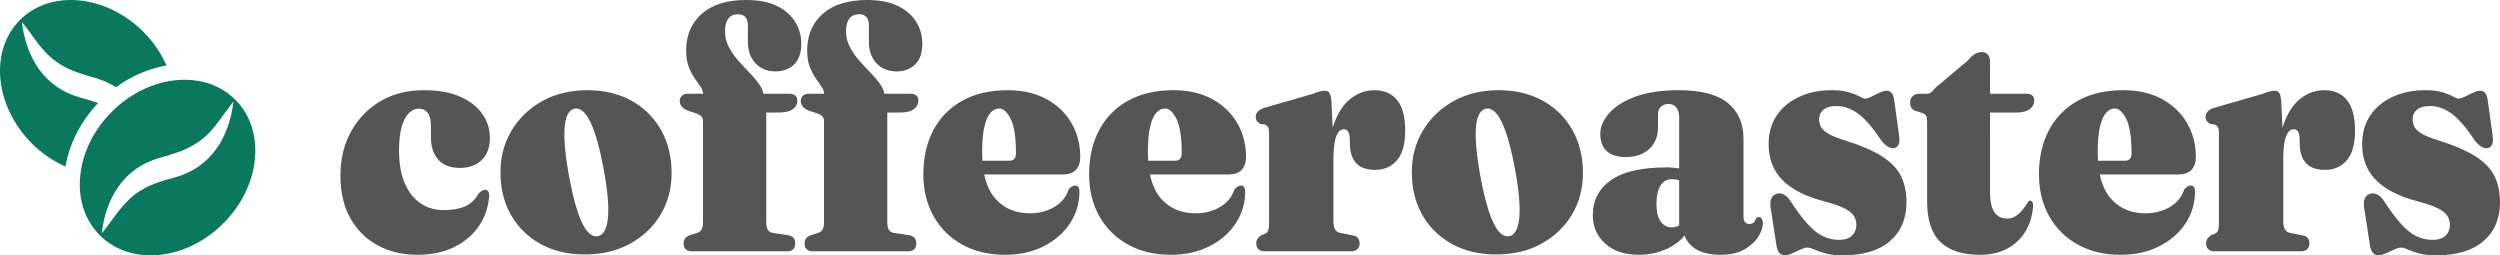 <svg width="235" height="24" viewBox="0 0 235 24" fill="none" xmlns="http://www.w3.org/2000/svg" xmlns:xlink="http://www.w3.org/1999/xlink">
	<desc>
			Created with Pixso.
	</desc>
	<defs/>
	<path id="coffeeroasters" d="M42.659 23.24C41.681 23.713 40.541 23.95 39.237 23.95Q37.297 23.95 35.736 23.181L35.735 23.18Q35.631 23.129 35.529 23.074Q34.861 22.717 34.308 22.23Q33.505 21.521 32.945 20.537Q32 18.876 32 16.496Q32 14.369 32.845 12.66Q32.913 12.523 32.986 12.388Q33.499 11.447 34.222 10.711Q34.888 10.032 35.732 9.529Q35.816 9.479 35.901 9.431Q37.604 8.479 39.84 8.479Q41.844 8.479 43.222 9.074Q44.599 9.669 45.324 10.686Q45.675 11.178 45.856 11.726Q46.05 12.31 46.05 12.959Q46.05 14.067 45.517 14.775L45.517 14.775Q45.414 14.911 45.292 15.033Q45.158 15.165 45.008 15.274Q44.304 15.785 43.23 15.785Q42.086 15.785 41.413 15.222Q41.3 15.127 41.201 15.017C40.739 14.504 40.508 13.802 40.508 12.909L40.508 11.851Q40.508 11.041 40.215 10.628C40.019 10.353 39.742 10.215 39.383 10.215Q39.232 10.215 39.09 10.249Q38.724 10.338 38.413 10.653C38.126 10.945 37.903 11.383 37.745 11.967Q37.509 12.843 37.509 14.132C37.509 15.366 37.691 16.402 38.055 17.24C38.419 18.077 38.916 18.705 39.546 19.124Q39.849 19.325 40.178 19.462Q40.877 19.752 41.698 19.752C42.502 19.752 43.175 19.634 43.719 19.397C44.262 19.16 44.68 18.76 44.974 18.198C45.137 18.044 45.264 17.945 45.357 17.901C45.449 17.857 45.539 17.835 45.626 17.835C45.734 17.846 45.824 17.898 45.895 17.992C45.956 18.073 45.986 18.193 45.986 18.353C45.986 18.378 45.986 18.403 45.984 18.43C45.897 19.51 45.566 20.463 44.99 21.289C44.414 22.116 43.637 22.766 42.659 23.24ZM59.227 22.909C58.005 23.581 56.584 23.917 54.965 23.917Q52.602 23.917 50.817 22.934Q49.811 22.379 49.056 21.586Q48.472 20.972 48.038 20.215Q48.006 20.158 47.974 20.101Q47.044 18.405 47.044 16.198Q47.044 14.569 47.625 13.184Q47.822 12.714 48.087 12.273C48.782 11.11 49.744 10.187 50.972 9.504Q51.012 9.482 51.052 9.46Q52.866 8.479 55.209 8.479Q57.589 8.479 59.365 9.471C60.55 10.132 61.473 11.047 62.136 12.215C62.799 13.383 63.13 14.733 63.13 16.265C63.13 17.719 62.785 19.022 62.096 20.174C61.406 21.325 60.449 22.237 59.227 22.909ZM56.203 22.198C55.867 22.265 55.538 22.116 55.218 21.752C54.897 21.388 54.593 20.777 54.305 19.917Q53.873 18.628 53.482 16.529C53.232 15.13 53.09 13.978 53.058 13.074C53.053 12.924 53.05 12.779 53.05 12.641Q53.05 11.603 53.254 11.025C53.416 10.562 53.666 10.292 54.003 10.215C54.34 10.149 54.669 10.297 54.989 10.661C55.31 11.025 55.617 11.636 55.91 12.496C56.203 13.355 56.481 14.485 56.741 15.884C57.002 17.284 57.146 18.438 57.173 19.347C57.177 19.473 57.179 19.595 57.179 19.713C57.179 20.442 57.106 21.006 56.961 21.405C56.793 21.868 56.54 22.132 56.203 22.198ZM74.751 22.86C74.751 23.366 74.496 23.62 73.985 23.62L64.989 23.62C64.771 23.62 64.595 23.556 64.459 23.43C64.323 23.303 64.255 23.124 64.255 22.893C64.255 22.694 64.301 22.534 64.394 22.413C64.486 22.292 64.63 22.193 64.826 22.116L65.526 21.901Q65.656 21.86 65.757 21.782Q65.86 21.703 65.934 21.587C66.032 21.433 66.081 21.212 66.081 20.926L66.081 11.372C66.081 11.218 66.043 11.088 65.966 10.983C65.89 10.879 65.749 10.782 65.543 10.694L64.597 10.38C64.347 10.259 64.168 10.13 64.059 9.992Q64.023 9.946 63.995 9.895Q63.897 9.719 63.897 9.488C63.897 9.289 63.964 9.127 64.1 9L64.154 8.955C64.284 8.858 64.453 8.81 64.662 8.81L66.093 8.81L66.082 8.713C66.051 8.52 65.975 8.335 65.852 8.157C65.689 7.92 65.505 7.653 65.298 7.355Q64.989 6.909 64.744 6.289Q64.5 5.669 64.5 4.76Q64.5 3.36 65.113 2.322Q65.448 1.756 65.966 1.298C66.944 0.433 68.335 0 70.139 0C71.302 0 72.266 0.187 73.032 0.562C73.798 0.937 74.371 1.435 74.751 2.058C75.132 2.68 75.322 3.361 75.322 4.099Q75.322 5.359 74.692 6.011Q74.669 6.035 74.645 6.058C74.195 6.493 73.616 6.711 72.91 6.711C72.127 6.711 71.497 6.457 71.019 5.95C70.541 5.444 70.302 4.771 70.302 3.934L70.302 2.463Q70.302 1.884 70.074 1.612C69.922 1.43 69.688 1.339 69.373 1.339C68.971 1.339 68.667 1.477 68.46 1.752C68.254 2.028 68.15 2.424 68.15 2.942C68.15 3.471 68.273 3.967 68.517 4.43Q68.521 4.436 68.524 4.443Q68.889 5.13 69.422 5.727C69.78 6.129 70.139 6.515 70.498 6.884Q71.035 7.438 71.402 7.975L71.472 8.083Q71.67 8.404 71.736 8.723L71.751 8.81L74.165 8.81Q74.54 8.81 74.743 8.967C74.879 9.072 74.947 9.234 74.947 9.455C74.947 9.785 74.806 10.055 74.523 10.264C74.241 10.474 73.795 10.579 73.187 10.579L72.029 10.579L72.029 20.876C72.029 21.185 72.076 21.422 72.168 21.587C72.26 21.752 72.41 21.851 72.616 21.884L74.018 22.099C74.268 22.132 74.453 22.212 74.572 22.339C74.692 22.466 74.751 22.639 74.751 22.86ZM86.128 22.86C86.128 23.366 85.873 23.62 85.362 23.62L76.365 23.62C76.148 23.62 75.971 23.556 75.835 23.43C75.7 23.303 75.632 23.124 75.632 22.893C75.632 22.694 75.678 22.534 75.77 22.413C75.862 22.292 76.006 22.193 76.202 22.116L76.903 21.901Q77.032 21.86 77.134 21.782Q77.237 21.703 77.31 21.587C77.408 21.433 77.457 21.212 77.457 20.926L77.457 11.372C77.457 11.218 77.419 11.088 77.343 10.983C77.267 10.879 77.126 10.782 76.919 10.694L75.974 10.38C75.724 10.259 75.545 10.13 75.436 9.992Q75.4 9.946 75.371 9.895Q75.273 9.719 75.273 9.488C75.273 9.289 75.341 9.127 75.477 9L75.53 8.955C75.66 8.858 75.83 8.81 76.039 8.81L77.469 8.81L77.458 8.713C77.427 8.52 77.351 8.335 77.229 8.157C77.066 7.92 76.881 7.653 76.675 7.355Q76.365 6.909 76.121 6.289Q75.876 5.669 75.876 4.76Q75.876 3.36 76.49 2.322Q76.825 1.756 77.343 1.298C78.321 0.433 79.712 0 81.515 0C82.678 0 83.642 0.187 84.408 0.562C85.174 0.937 85.748 1.435 86.128 2.058C86.508 2.68 86.698 3.361 86.698 4.099C86.698 4.97 86.473 5.623 86.022 6.058C85.571 6.493 84.992 6.711 84.286 6.711C83.504 6.711 82.874 6.457 82.395 5.95C81.917 5.444 81.678 4.771 81.678 3.934L81.678 2.463Q81.678 1.884 81.45 1.612C81.298 1.43 81.064 1.339 80.749 1.339C80.347 1.339 80.043 1.477 79.837 1.752C79.63 2.028 79.527 2.424 79.527 2.942C79.527 3.471 79.649 3.967 79.894 4.43Q79.897 4.436 79.9 4.443Q80.265 5.13 80.798 5.727C81.157 6.129 81.515 6.515 81.874 6.884Q82.412 7.438 82.778 7.975L82.848 8.083Q83.046 8.404 83.112 8.723L83.127 8.81L85.541 8.81Q85.916 8.81 86.12 8.967C86.256 9.072 86.323 9.234 86.323 9.455C86.323 9.785 86.182 10.055 85.9 10.264C85.617 10.474 85.172 10.579 84.563 10.579L83.406 10.579L83.406 20.876C83.406 21.185 83.452 21.422 83.545 21.587C83.637 21.752 83.786 21.851 83.993 21.884L85.394 22.099C85.644 22.132 85.829 22.212 85.949 22.339C86.068 22.466 86.128 22.639 86.128 22.86ZM98.124 23.14C97.07 23.68 95.853 23.95 94.473 23.95C92.952 23.95 91.615 23.634 90.463 23C89.312 22.366 88.412 21.479 87.766 20.339C87.119 19.198 86.796 17.879 86.796 16.38C86.796 14.804 87.109 13.424 87.733 12.24C88.358 11.055 89.263 10.132 90.447 9.471C91.631 8.81 93.055 8.479 94.717 8.479C96.13 8.479 97.347 8.758 98.368 9.314C99.39 9.871 100.175 10.625 100.723 11.579Q100.952 11.975 101.117 12.396Q101.546 13.494 101.546 14.76C101.546 15.267 101.411 15.667 101.139 15.959L101.074 16.023C100.806 16.272 100.437 16.397 99.966 16.397L92.515 16.397L92.531 16.473C92.728 17.38 93.066 18.107 93.544 18.653C94.359 19.584 95.445 20.05 96.803 20.05C97.673 20.05 98.442 19.851 99.11 19.454C99.778 19.058 100.226 18.507 100.454 17.802C100.585 17.658 100.702 17.562 100.805 17.512C100.908 17.463 100.998 17.438 101.074 17.438C101.182 17.438 101.275 17.482 101.351 17.57C101.427 17.658 101.465 17.807 101.465 18.017C101.465 19.096 101.172 20.085 100.585 20.983C99.998 21.881 99.178 22.601 98.124 23.14ZM92.345 15.072Q92.321 14.691 92.321 14.281C92.321 13.245 92.397 12.43 92.55 11.835C92.702 11.24 92.897 10.818 93.136 10.57C93.375 10.322 93.642 10.198 93.935 10.198C94.315 10.198 94.671 10.523 95.002 11.174Q95.5 12.149 95.5 14.413C95.5 14.876 95.293 15.107 94.88 15.107L92.347 15.107L92.345 15.072ZM113.705 23.14C112.651 23.68 111.434 23.95 110.054 23.95C108.533 23.95 107.197 23.634 106.045 23C104.893 22.366 103.994 21.479 103.347 20.339C102.701 19.198 102.378 17.879 102.378 16.38C102.378 14.804 102.69 13.424 103.315 12.24C103.94 11.055 104.844 10.132 106.029 9.471C107.213 8.81 108.636 8.479 110.299 8.479C111.711 8.479 112.928 8.758 113.95 9.314C114.971 9.871 115.756 10.625 116.305 11.579C116.854 12.532 117.128 13.592 117.128 14.76C117.128 15.267 116.992 15.667 116.721 15.959L116.656 16.023C116.388 16.272 116.018 16.397 115.547 16.397L108.096 16.397L108.112 16.473C108.31 17.38 108.648 18.107 109.125 18.653Q109.572 19.163 110.126 19.486Q111.091 20.05 112.385 20.05C113.254 20.05 114.023 19.851 114.691 19.454C115.36 19.058 115.808 18.507 116.036 17.802C116.166 17.658 116.283 17.562 116.386 17.512C116.49 17.463 116.579 17.438 116.655 17.438C116.764 17.438 116.856 17.482 116.932 17.57C117.008 17.658 117.046 17.807 117.046 18.017C117.046 19.096 116.753 20.085 116.166 20.983C115.58 21.881 114.759 22.601 113.705 23.14ZM107.926 15.072Q107.903 14.691 107.903 14.281C107.903 13.245 107.979 12.43 108.131 11.835C108.283 11.24 108.479 10.818 108.718 10.57Q108.988 10.29 109.304 10.221Q109.408 10.198 109.517 10.198C109.897 10.198 110.253 10.523 110.584 11.174C110.915 11.824 111.081 12.904 111.081 14.413Q111.081 14.8 110.889 14.971Q110.736 15.107 110.462 15.107L107.928 15.107L107.926 15.072ZM127.6 23.413C127.464 23.551 127.266 23.62 127.005 23.62L118.856 23.62C118.617 23.62 118.429 23.554 118.293 23.422C118.158 23.289 118.09 23.107 118.09 22.876C118.09 22.7 118.13 22.554 118.212 22.438Q118.334 22.265 118.546 22.116L118.921 21.967Q119.033 21.914 119.109 21.829Q119.176 21.753 119.214 21.653C119.269 21.51 119.296 21.273 119.296 20.942L119.296 12.546C119.296 12.281 119.266 12.091 119.206 11.975C119.146 11.86 119.046 11.769 118.905 11.703L118.481 11.653C118.329 11.565 118.217 11.471 118.147 11.372C118.076 11.273 118.041 11.146 118.041 10.992C118.041 10.815 118.095 10.658 118.204 10.521C118.312 10.383 118.497 10.264 118.758 10.165L123.387 8.826C123.658 8.716 123.887 8.639 124.071 8.595Q124.348 8.529 124.544 8.529C124.729 8.529 124.867 8.595 124.959 8.727L124.989 8.775C125.065 8.913 125.118 9.134 125.147 9.438L125.271 12.006L125.299 11.912C125.354 11.733 125.415 11.561 125.481 11.397C125.878 10.411 126.402 9.678 127.054 9.198Q127.662 8.751 128.34 8.582Q128.752 8.479 129.189 8.479C130.123 8.479 130.841 8.793 131.34 9.421C131.84 10.05 132.09 11.003 132.09 12.281Q132.09 14.182 131.308 15.074C130.786 15.669 130.113 15.967 129.287 15.967Q128.098 15.967 127.519 15.373Q127.51 15.364 127.502 15.355C127.116 14.948 126.913 14.369 126.891 13.62L126.875 12.959C126.864 12.705 126.815 12.507 126.728 12.364C126.641 12.22 126.5 12.149 126.304 12.149C126.109 12.149 125.937 12.251 125.791 12.454C125.644 12.658 125.533 12.97 125.457 13.388Q125.342 14.017 125.342 14.992L125.342 20.81C125.342 21.119 125.391 21.364 125.489 21.546C125.587 21.727 125.739 21.84 125.946 21.884L127.168 22.132Q127.49 22.179 127.639 22.364Q127.648 22.376 127.657 22.388Q127.69 22.435 127.716 22.486Q127.804 22.659 127.804 22.876C127.804 23.096 127.736 23.276 127.6 23.413ZM144.893 22.909C143.67 23.581 142.25 23.917 140.631 23.917C139.055 23.917 137.672 23.59 136.483 22.934Q135.477 22.379 134.722 21.586Q134.137 20.972 133.704 20.215Q133.671 20.159 133.64 20.102Q132.71 18.405 132.71 16.198C132.71 14.744 133.057 13.435 133.753 12.273C134.448 11.11 135.41 10.187 136.637 9.504Q136.678 9.482 136.718 9.46Q138.532 8.479 140.875 8.479C142.462 8.479 143.847 8.81 145.031 9.471C146.216 10.132 147.139 11.047 147.802 12.215Q147.827 12.26 147.852 12.305Q148.796 14.025 148.796 16.265C148.796 17.719 148.451 19.022 147.761 20.174C147.071 21.325 146.115 22.237 144.893 22.909ZM141.869 22.198C141.533 22.265 141.204 22.116 140.883 21.752C140.563 21.388 140.259 20.777 139.971 19.917Q139.539 18.628 139.147 16.529C138.898 15.13 138.756 13.978 138.724 13.074Q138.716 12.848 138.716 12.641C138.716 11.949 138.783 11.411 138.919 11.025C139.082 10.562 139.332 10.292 139.669 10.215C140.006 10.149 140.335 10.297 140.655 10.661C140.976 11.025 141.283 11.636 141.576 12.496Q142.016 13.785 142.407 15.884C142.668 17.284 142.812 18.438 142.839 19.347C142.843 19.473 142.845 19.595 142.845 19.713C142.845 20.442 142.772 21.006 142.627 21.405C142.459 21.868 142.206 22.132 141.869 22.198ZM163.97 23.446C163.384 23.782 162.634 23.95 161.721 23.95C160.624 23.95 159.773 23.716 159.17 23.248L159.067 23.164C158.733 22.881 158.504 22.561 158.379 22.204L158.355 22.13L158.332 22.159C157.935 22.649 157.418 23.046 156.783 23.347C155.935 23.749 155.022 23.95 154.044 23.95Q152.286 23.95 151.153 23.108Q151.026 23.014 150.907 22.909C150.119 22.215 149.725 21.328 149.725 20.248C149.725 18.826 150.299 17.719 151.445 16.926C152.591 16.132 154.332 15.736 156.669 15.736L156.844 15.737C157.189 15.745 157.493 15.774 157.755 15.824L157.842 15.843L157.842 11.025C157.842 10.639 157.752 10.333 157.573 10.107C157.394 9.882 157.152 9.769 156.848 9.769C156.565 9.769 156.329 9.854 156.139 10.025C155.949 10.196 155.854 10.435 155.854 10.744L155.854 12Q155.854 12.781 155.521 13.377Q155.333 13.714 155.039 13.992C154.495 14.504 153.751 14.76 152.806 14.76Q151.649 14.76 151.037 14.207C150.63 13.838 150.426 13.3 150.426 12.595Q150.426 12.535 150.429 12.476Q150.476 11.546 151.249 10.653C151.798 10.019 152.618 9.499 153.71 9.091C154.802 8.683 156.163 8.479 157.793 8.479Q160.939 8.479 162.414 9.678C163.397 10.477 163.889 11.603 163.889 13.058L163.889 20.364C163.889 20.573 163.935 20.741 164.027 20.868C164.12 20.994 164.258 21.058 164.443 21.058Q164.51 21.058 164.574 21.044Q164.697 21.018 164.81 20.942C164.924 20.865 165.008 20.727 165.062 20.529C165.095 20.485 165.133 20.452 165.176 20.43C165.22 20.408 165.269 20.397 165.323 20.397Q165.395 20.397 165.455 20.423Q165.545 20.463 165.608 20.562C165.679 20.672 165.714 20.81 165.714 20.975C165.714 21.361 165.57 21.785 165.282 22.248C164.994 22.711 164.557 23.11 163.97 23.446ZM157.158 21.372C156.723 21.372 156.372 21.193 156.106 20.835C155.84 20.477 155.707 19.928 155.707 19.19C155.707 18.419 155.835 17.835 156.09 17.438C156.345 17.041 156.685 16.843 157.109 16.843C157.359 16.843 157.576 16.868 157.761 16.917L157.842 16.942L157.842 21.184L157.789 21.214C157.615 21.304 157.436 21.356 157.251 21.369L157.158 21.372ZM177.661 22.661C176.629 23.554 175.146 24 173.212 24Q172.234 24 171.59 23.818C171.161 23.697 170.813 23.576 170.547 23.454C170.281 23.333 170.066 23.273 169.903 23.273C169.74 23.273 169.525 23.333 169.259 23.454L168.461 23.818Q168.061 24 167.784 24C167.621 24 167.469 23.945 167.328 23.835C167.187 23.724 167.078 23.504 167.002 23.174L166.497 19.884C166.438 19.633 166.409 19.406 166.409 19.202C166.409 19.066 166.422 18.941 166.448 18.826C166.513 18.54 166.66 18.353 166.888 18.265C167.127 18.154 167.363 18.149 167.597 18.248C167.83 18.347 168.04 18.523 168.224 18.777C168.844 19.735 169.403 20.49 169.903 21.041C170.403 21.592 170.889 21.981 171.362 22.207C171.834 22.433 172.332 22.546 172.853 22.546C173.407 22.546 173.82 22.413 174.092 22.149C174.363 21.884 174.499 21.548 174.499 21.14C174.499 20.832 174.421 20.551 174.263 20.297C174.105 20.044 173.817 19.81 173.399 19.595C172.981 19.38 172.38 19.168 171.598 18.959C170.392 18.65 169.392 18.248 168.599 17.752C167.806 17.256 167.217 16.661 166.831 15.967C166.445 15.273 166.252 14.463 166.252 13.537C166.252 12.49 166.51 11.589 167.026 10.835C167.542 10.08 168.249 9.499 169.145 9.091Q170.49 8.479 172.169 8.479C172.842 8.479 173.391 8.545 173.815 8.678C174.239 8.81 174.567 8.942 174.801 9.074C175.034 9.207 175.211 9.273 175.331 9.273C175.461 9.273 175.654 9.209 175.909 9.083C176.164 8.956 176.423 8.832 176.683 8.711Q177.074 8.529 177.335 8.529C177.531 8.529 177.688 8.595 177.808 8.727C177.927 8.86 178.009 9.085 178.052 9.405L178.476 12.446C178.521 12.703 178.543 12.926 178.543 13.114C178.543 13.248 178.531 13.364 178.509 13.463C178.454 13.7 178.313 13.851 178.085 13.917Q178.053 13.925 178.02 13.93Q177.772 13.963 177.498 13.81C177.292 13.694 177.085 13.51 176.879 13.256C176.086 12.055 175.36 11.207 174.703 10.711C174.046 10.215 173.348 9.967 172.609 9.967Q171.81 9.967 171.403 10.314C171.131 10.546 170.995 10.848 170.995 11.223C170.995 11.477 171.055 11.713 171.174 11.934Q171.354 12.264 171.834 12.554C172.155 12.747 172.609 12.937 173.195 13.124C174.771 13.609 175.993 14.124 176.863 14.669C177.732 15.215 178.34 15.84 178.688 16.546C179.036 17.251 179.21 18.072 179.21 19.008C179.21 20.551 178.694 21.769 177.661 22.661ZM188.663 23.38Q187.587 23.95 186.12 23.95C184.469 23.95 183.227 23.548 182.396 22.744C181.565 21.939 181.149 20.672 181.149 18.942L181.149 11.471C181.149 11.24 181.127 11.063 181.084 10.942C181.041 10.821 180.932 10.722 180.758 10.645L179.992 10.397C179.807 10.309 179.688 10.201 179.633 10.074C179.579 9.948 179.552 9.791 179.552 9.603C179.552 9.372 179.633 9.182 179.796 9.033C179.959 8.884 180.16 8.81 180.399 8.81L181.198 8.81Q181.345 8.81 181.508 8.694C181.616 8.617 181.763 8.463 181.948 8.231L184.963 5.702Q185.289 5.306 185.615 5.099Q185.941 4.893 186.267 4.893C186.517 4.893 186.712 4.97 186.854 5.124L186.898 5.179C187.01 5.333 187.066 5.557 187.066 5.851L187.065 8.81L190.472 8.81C190.711 8.81 190.896 8.862 191.026 8.967C191.157 9.072 191.222 9.234 191.222 9.455C191.222 9.763 191.086 10.027 190.814 10.248L190.754 10.293C190.48 10.483 190.065 10.579 189.51 10.579L187.065 10.579L187.066 18.116C187.066 18.942 187.204 19.554 187.481 19.95C187.758 20.347 188.163 20.546 188.695 20.546C188.924 20.546 189.136 20.496 189.331 20.397C189.527 20.297 189.703 20.168 189.861 20.008C190.018 19.849 190.168 19.669 190.309 19.471C190.45 19.273 190.586 19.074 190.717 18.876C190.825 18.832 190.92 18.851 191.002 18.934C191.074 19.007 191.11 19.146 191.11 19.352C191.11 19.38 191.109 19.408 191.108 19.438C191.032 20.331 190.784 21.116 190.366 21.793C189.948 22.471 189.38 23 188.663 23.38ZM202.989 23.14C201.935 23.68 200.718 23.95 199.339 23.95C197.817 23.95 196.481 23.634 195.329 23C194.177 22.366 193.278 21.479 192.632 20.339C191.985 19.198 191.662 17.879 191.662 16.38Q191.662 14.017 192.599 12.24C193.224 11.055 194.128 10.132 195.313 9.471Q197.089 8.479 199.583 8.479C200.996 8.479 202.212 8.758 203.234 9.314Q204.288 9.888 205.007 10.745Q205.332 11.133 205.589 11.579C206.138 12.532 206.412 13.592 206.412 14.76C206.412 15.267 206.276 15.667 206.005 15.959L205.94 16.023C205.672 16.272 205.303 16.397 204.831 16.397L197.38 16.397L197.396 16.473C197.594 17.38 197.932 18.107 198.409 18.653Q198.856 19.163 199.411 19.486Q200.376 20.05 201.669 20.05C202.538 20.05 203.307 19.851 203.975 19.454C204.644 19.058 205.092 18.507 205.32 17.802C205.451 17.658 205.567 17.562 205.671 17.512C205.774 17.463 205.863 17.438 205.939 17.438C206.048 17.438 206.14 17.482 206.217 17.57C206.293 17.658 206.331 17.807 206.331 18.017C206.331 19.096 206.037 20.085 205.451 20.983C204.864 21.881 204.043 22.601 202.989 23.14ZM197.21 15.072Q197.187 14.691 197.187 14.281C197.187 13.245 197.263 12.43 197.415 11.835C197.567 11.24 197.763 10.818 198.002 10.57C198.241 10.322 198.507 10.198 198.801 10.198C199.181 10.198 199.537 10.523 199.868 11.174C200.2 11.824 200.365 12.904 200.365 14.413C200.365 14.876 200.159 15.107 199.746 15.107L197.212 15.107L197.21 15.072ZM216.884 23.413C216.748 23.551 216.55 23.62 216.289 23.62L208.14 23.62C207.901 23.62 207.713 23.554 207.577 23.422C207.442 23.289 207.374 23.107 207.374 22.876C207.374 22.7 207.414 22.554 207.496 22.438Q207.618 22.265 207.83 22.116L208.205 21.967Q208.318 21.914 208.393 21.829Q208.46 21.754 208.498 21.653C208.553 21.51 208.58 21.273 208.58 20.942L208.58 12.546C208.58 12.281 208.55 12.091 208.49 11.975Q208.482 11.959 208.472 11.943Q208.38 11.792 208.189 11.703L207.765 11.653C207.613 11.565 207.501 11.471 207.431 11.372C207.36 11.273 207.325 11.146 207.325 10.992C207.325 10.815 207.379 10.658 207.488 10.521C207.596 10.383 207.781 10.264 208.042 10.165L212.671 8.826Q213.078 8.661 213.355 8.595C213.54 8.551 213.698 8.529 213.828 8.529C214.013 8.529 214.151 8.595 214.244 8.727L214.273 8.775C214.349 8.913 214.402 9.134 214.431 9.438L214.555 12.007L214.583 11.912C214.638 11.733 214.699 11.561 214.765 11.397Q215.36 9.917 216.338 9.198C216.99 8.719 217.702 8.479 218.473 8.479C219.408 8.479 220.125 8.793 220.625 9.421C221.124 10.05 221.374 11.003 221.374 12.281C221.374 13.548 221.114 14.479 220.592 15.074C220.07 15.669 219.397 15.967 218.571 15.967C217.767 15.967 217.172 15.763 216.786 15.355C216.4 14.948 216.197 14.369 216.175 13.62L216.159 12.959C216.148 12.705 216.099 12.507 216.012 12.364C215.925 12.22 215.784 12.149 215.588 12.149C215.393 12.149 215.222 12.251 215.075 12.454C214.928 12.658 214.817 12.97 214.741 13.388C214.665 13.807 214.627 14.342 214.627 14.992L214.627 20.81C214.627 21.119 214.676 21.364 214.773 21.546C214.871 21.727 215.023 21.84 215.23 21.884L216.452 22.132C216.68 22.165 216.843 22.251 216.941 22.388C217.039 22.526 217.088 22.689 217.088 22.876C217.088 23.096 217.02 23.276 216.884 23.413ZM233.452 22.661C232.419 23.554 230.936 24 229.002 24Q228.024 24 227.38 23.818C226.951 23.697 226.603 23.576 226.337 23.454C226.071 23.333 225.856 23.273 225.693 23.273C225.53 23.273 225.316 23.333 225.05 23.454L224.251 23.818Q223.852 24 223.575 24C223.412 24 223.26 23.945 223.118 23.835C222.977 23.724 222.868 23.504 222.792 23.174L222.287 19.884C222.228 19.633 222.199 19.406 222.199 19.202C222.199 19.066 222.212 18.941 222.238 18.826C222.303 18.54 222.45 18.353 222.678 18.265C222.917 18.154 223.154 18.149 223.387 18.248C223.621 18.347 223.83 18.523 224.015 18.777C224.634 19.735 225.194 20.49 225.693 21.041C226.193 21.592 226.68 21.981 227.152 22.207C227.625 22.433 228.122 22.546 228.644 22.546C229.198 22.546 229.611 22.413 229.882 22.149C230.154 21.884 230.29 21.548 230.29 21.14C230.29 20.832 230.211 20.551 230.053 20.297C229.896 20.044 229.608 19.81 229.19 19.595C228.771 19.38 228.171 19.168 227.389 18.959C226.182 18.65 225.183 18.248 224.39 17.752C223.596 17.256 223.007 16.661 222.621 15.967C222.235 15.273 222.043 14.463 222.043 13.537C222.043 12.49 222.301 11.589 222.817 10.835C223.333 10.08 224.039 9.499 224.936 9.091Q226.28 8.479 227.959 8.479C228.633 8.479 229.181 8.545 229.605 8.678C230.029 8.81 230.358 8.942 230.591 9.074C230.825 9.207 231.001 9.273 231.121 9.273C231.251 9.273 231.444 9.209 231.7 9.083C231.955 8.956 232.213 8.832 232.474 8.711Q232.865 8.529 233.126 8.529C233.321 8.529 233.479 8.595 233.598 8.727C233.718 8.86 233.799 9.085 233.843 9.405L234.267 12.446C234.311 12.703 234.333 12.926 234.333 13.114C234.333 13.248 234.322 13.364 234.299 13.463C234.245 13.7 234.104 13.851 233.875 13.917Q233.843 13.925 233.81 13.93Q233.562 13.963 233.289 13.81C233.082 13.694 232.876 13.51 232.669 13.256C231.876 12.055 231.151 11.207 230.493 10.711C229.836 10.215 229.138 9.967 228.399 9.967Q227.6 9.967 227.193 10.314C226.921 10.546 226.785 10.848 226.785 11.223C226.785 11.477 226.845 11.713 226.965 11.934Q227.144 12.264 227.625 12.554C227.945 12.747 228.399 12.937 228.986 13.124C230.561 13.609 231.784 14.124 232.653 14.669C233.522 15.215 234.131 15.84 234.478 16.546C234.826 17.251 235 18.072 235 19.008C235 20.551 234.484 21.769 233.452 22.661Z" clip-rule="evenodd" fill="#555555" fill-opacity="1" fill-rule="evenodd"/>
	<path id="Combined Shape" d="M13.489 3.003C9.975 -0.509 4.766 -1.014 1.877 1.878C-1.014 4.768 -0.508 9.978 3 13.491C3.936 14.427 5.015 15.142 6.153 15.655C6.527 13.485 7.597 11.398 9.223 9.685C8.685 9.493 8.133 9.331 7.557 9.174C4.146 8.238 2.451 5.392 2.055 2.056C3.018 3.214 3.728 4.539 4.907 5.509C6.164 6.544 7.548 6.919 9.067 7.36C9.756 7.56 10.354 7.855 10.903 8.2C12.346 7.146 13.974 6.444 15.654 6.154C15.142 5.016 14.425 3.939 13.489 3.003ZM7.546 16.489C7.77 14.316 8.823 12.19 10.51 10.503C14.025 6.991 19.234 6.484 22.123 9.378C25.014 12.268 24.51 17.478 20.997 20.991C19.309 22.678 17.184 23.732 15.01 23.956C14.721 23.985 14.434 24 14.154 24C12.285 24 10.615 23.345 9.385 22.114C7.969 20.7 7.315 18.702 7.546 16.489ZM16.441 16.675C15.085 17.046 13.839 17.394 12.687 18.273C11.37 19.279 10.605 20.683 9.562 21.936C9.943 18.652 11.593 15.831 14.931 14.862C16.452 14.421 17.835 14.044 19.092 13.011C20.272 12.04 20.982 10.717 21.943 9.558C21.546 12.894 19.852 15.739 16.441 16.675Z" clip-rule="evenodd" fill="#0A775F" fill-opacity="1" fill-rule="evenodd"/>
</svg>
